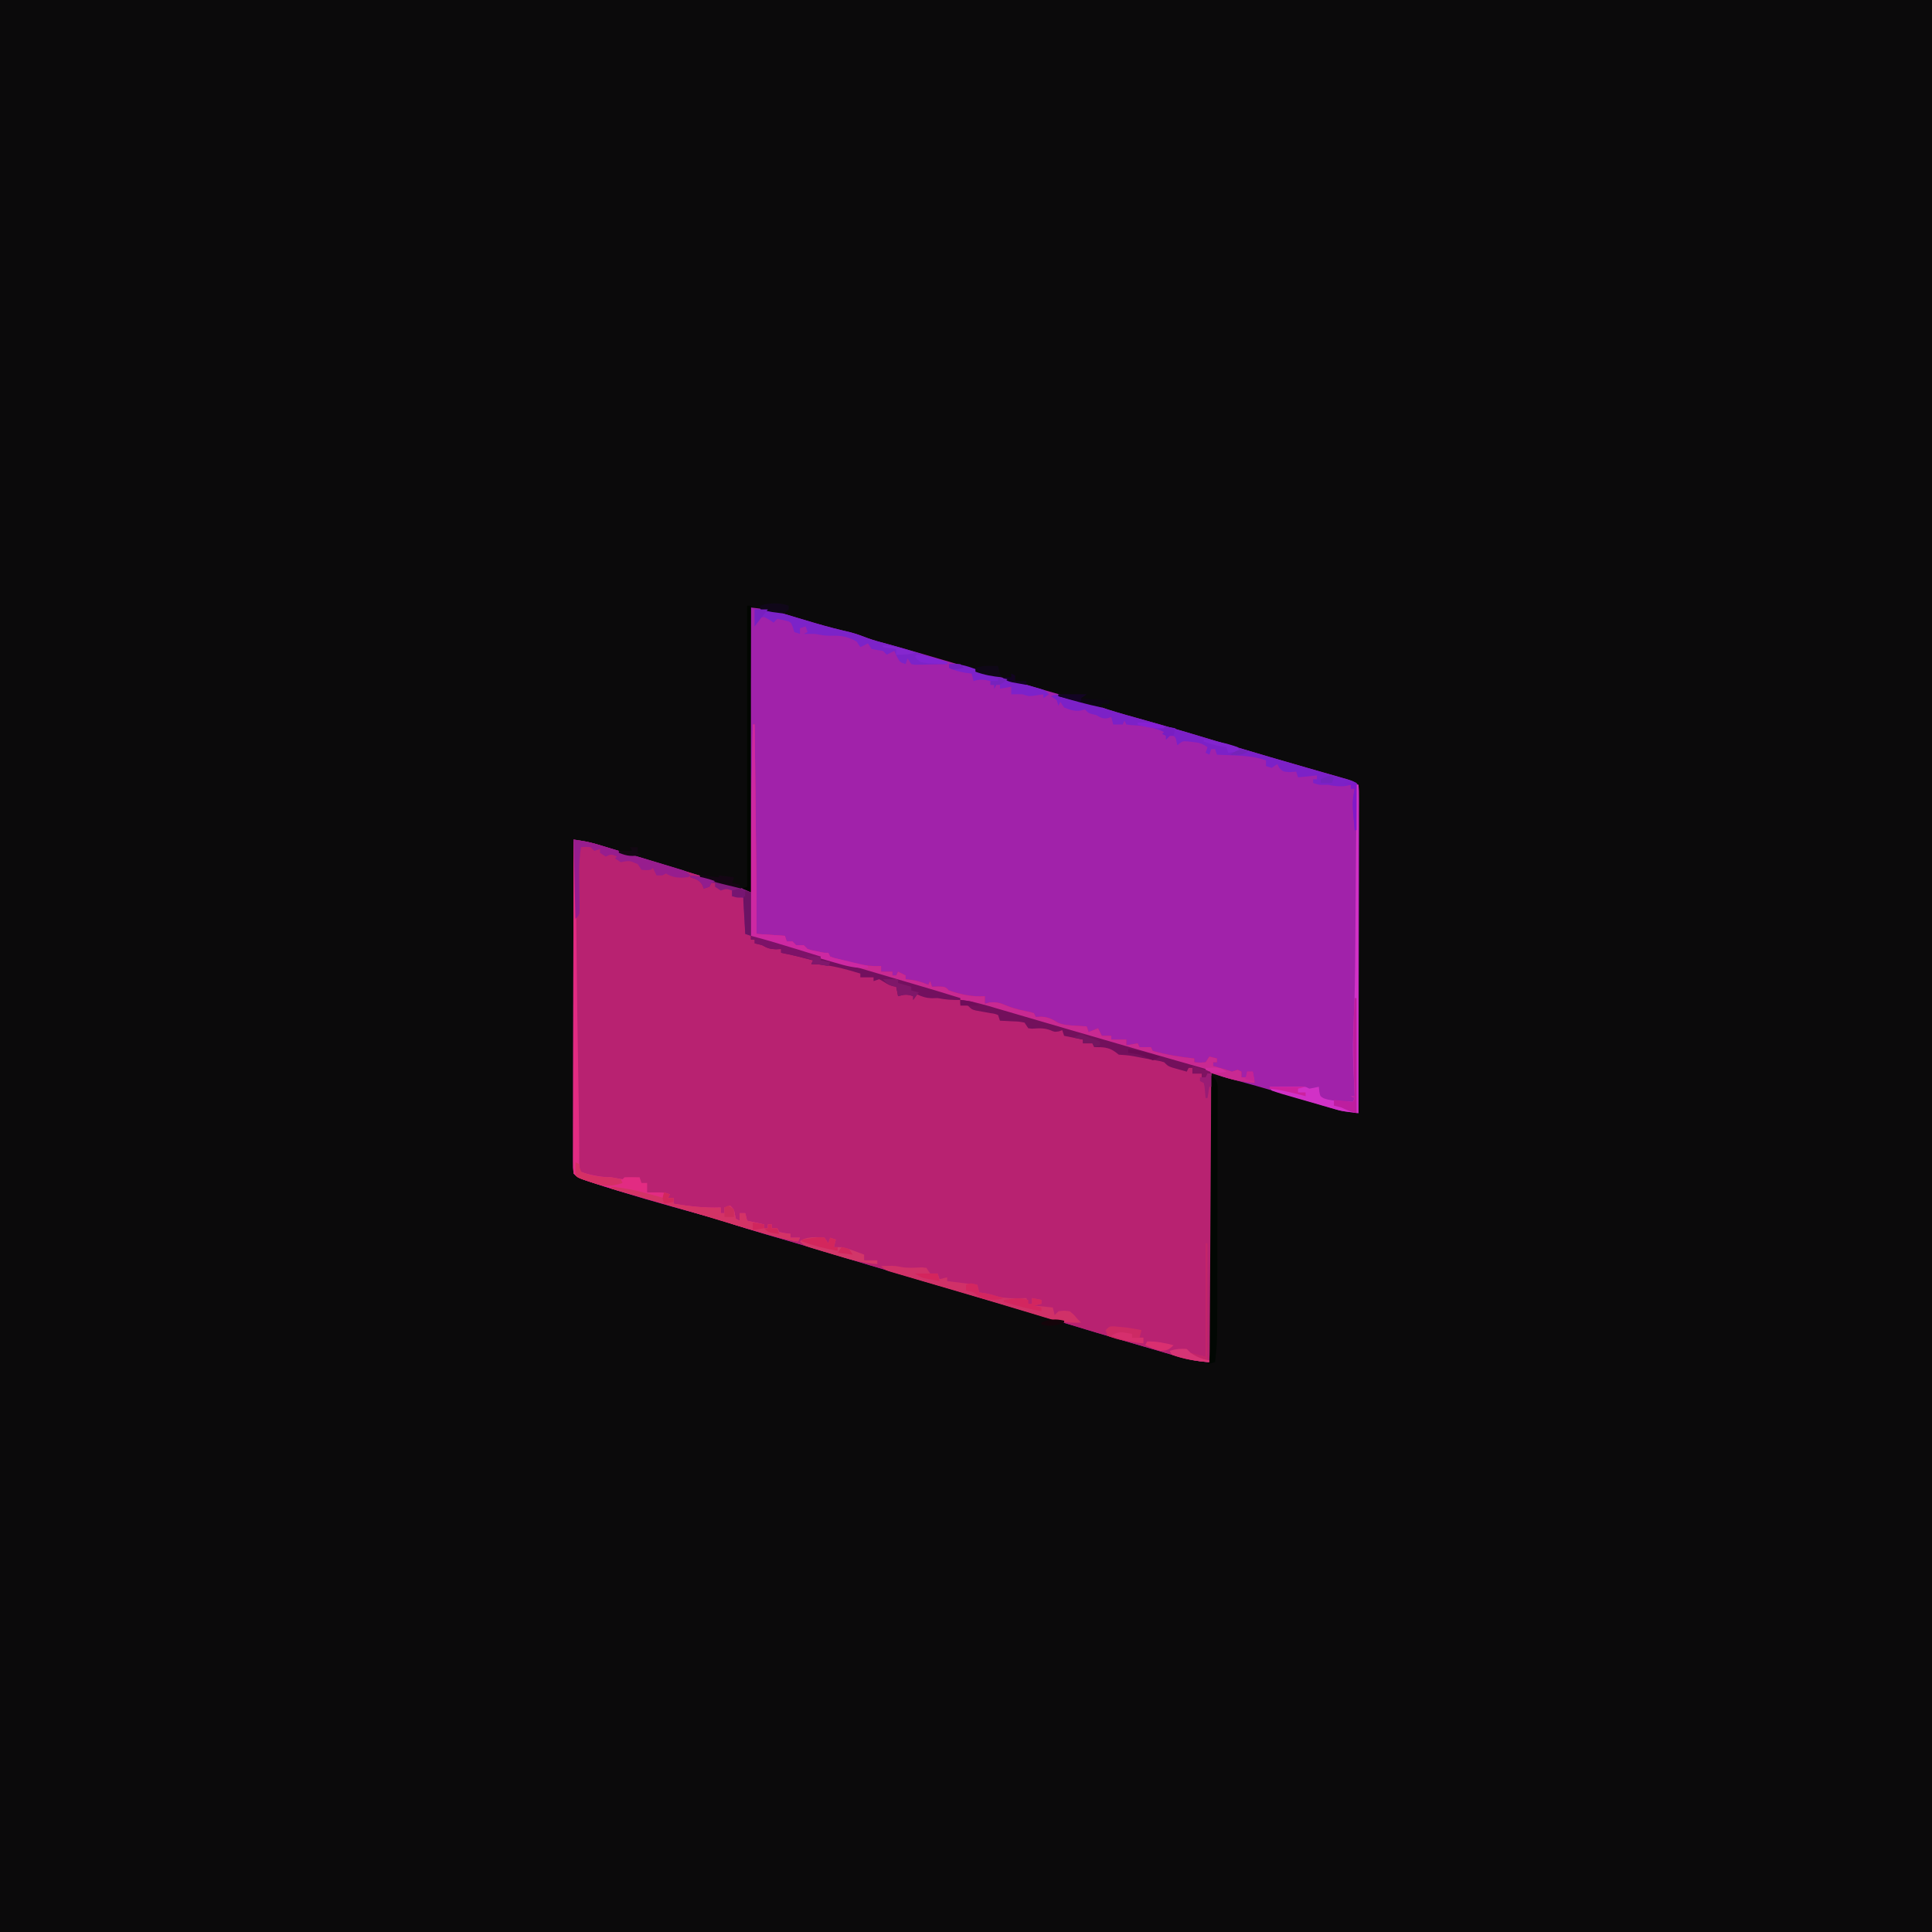 <?xml version="1.0" encoding="UTF-8"?>
<svg version="1.1" xmlns="http://www.w3.org/2000/svg" width="1024" height="1024">
<path d="M0 0 C337.92 0 675.84 0 1024 0 C1024 337.92 1024 675.84 1024 1024 C686.08 1024 348.16 1024 0 1024 C0 686.08 0 348.16 0 0 Z " fill="#0B0A0B" transform="translate(0,0)"/>
<path d="M0 0 C6.009 0.668 10.514 1.244 16.098 2.926 C16.73 3.113 17.363 3.301 18.015 3.495 C19.349 3.891 20.683 4.291 22.016 4.694 C25.467 5.737 28.925 6.757 32.383 7.777 C33.388 8.075 33.388 8.075 34.414 8.378 C40.503 10.17 46.623 11.729 52.809 13.148 C55.966 13.991 58.913 15.077 61.957 16.25 C65.249 17.458 68.614 18.347 72 19.25 C82.45 22.095 92.839 25.137 103.23 28.188 C105.653 28.898 108.076 29.606 110.5 30.312 C119.185 32.848 127.84 35.477 136.49 38.128 C142.26 39.888 148.041 41.602 153.836 43.273 C154.511 43.468 155.187 43.663 155.883 43.864 C159.196 44.82 162.51 45.771 165.827 46.716 C172.168 48.537 178.455 50.45 184.703 52.566 C191.004 54.695 197.333 56.572 203.75 58.312 C221.449 63.193 239.02 68.5 256.6 73.788 C262.829 75.658 269.069 77.492 275.312 79.312 C276.285 79.596 277.257 79.88 278.259 80.173 C283.557 81.716 288.857 83.247 294.163 84.761 C297.012 85.575 299.86 86.392 302.708 87.21 C304.104 87.61 305.5 88.007 306.897 88.403 C308.856 88.958 310.813 89.52 312.77 90.082 C313.9 90.404 315.03 90.726 316.195 91.058 C319 92 319 92 322 94 C322.369 96.964 322.369 96.964 322.361 100.846 C322.363 101.558 322.366 102.271 322.369 103.005 C322.373 105.403 322.357 107.801 322.341 110.2 C322.34 111.914 322.34 113.629 322.342 115.343 C322.343 120.009 322.325 124.673 322.304 129.338 C322.285 134.21 322.284 139.081 322.28 143.953 C322.271 153.182 322.246 162.411 322.216 171.641 C322.183 182.146 322.166 192.651 322.151 203.156 C322.12 224.771 322.067 246.386 322 268 C313.469 267.015 313.469 267.015 309.725 265.896 C308.984 265.678 308.244 265.46 307.481 265.236 C306.705 265.001 305.929 264.766 305.129 264.523 C303.881 264.154 303.881 264.154 302.608 263.777 C299.924 262.982 297.243 262.179 294.562 261.375 C290.873 260.278 287.183 259.186 283.492 258.094 C282.134 257.691 282.134 257.691 280.748 257.28 C272.248 254.763 263.717 252.371 255.16 250.056 C254.255 249.808 253.35 249.56 252.418 249.305 C251.653 249.098 250.887 248.892 250.098 248.679 C247.931 247.978 246.024 247.037 244 246 C244.001 247.181 244.001 247.181 244.003 248.387 C244.025 267.523 244.041 286.658 244.052 305.794 C244.057 315.048 244.064 324.302 244.075 333.556 C244.085 341.619 244.092 349.681 244.094 357.744 C244.095 362.016 244.098 366.287 244.106 370.559 C244.112 374.575 244.115 378.591 244.113 382.607 C244.113 384.086 244.115 385.564 244.119 387.042 C244.124 389.052 244.122 391.062 244.12 393.071 C244.122 394.762 244.122 394.762 244.123 396.487 C244 399 244 399 243 400 C235.868 399.552 229.388 397.886 222.555 395.867 C221.468 395.552 220.381 395.237 219.261 394.913 C215.797 393.907 212.336 392.891 208.875 391.875 C206.606 391.215 204.336 390.557 202.066 389.898 C189.538 386.256 177.043 382.513 164.566 378.697 C155.266 375.856 145.945 373.086 136.625 370.312 C135.619 370.013 134.613 369.713 133.577 369.405 C118.806 365.005 104.02 360.657 89.223 356.344 C72.388 351.435 55.591 346.399 38.802 341.338 C36.814 340.74 34.827 340.141 32.84 339.543 C31.87 339.251 30.9 338.959 29.9 338.658 C22.697 336.495 15.478 334.392 8.254 332.301 C1.288 330.284 -5.627 328.192 -12.487 325.837 C-16.983 324.34 -21.555 323.121 -26.125 321.875 C-45.831 316.422 -65.572 310.886 -85 304.5 C-86.066 304.154 -86.066 304.154 -87.154 303.801 C-90.012 302.836 -91.837 302.163 -94 300 C-94.246 296.99 -94.246 296.99 -94.241 293.04 C-94.242 292.315 -94.244 291.591 -94.246 290.844 C-94.249 288.404 -94.238 285.965 -94.227 283.525 C-94.226 281.781 -94.227 280.037 -94.228 278.293 C-94.229 273.547 -94.217 268.801 -94.203 264.056 C-94.19 259.1 -94.189 254.145 -94.187 249.189 C-94.181 239.801 -94.164 230.412 -94.144 221.023 C-94.122 210.337 -94.111 199.65 -94.101 188.963 C-94.08 166.975 -94.045 144.988 -94 123 C-89.779 123.58 -85.783 124.229 -81.705 125.471 C-80.226 125.918 -80.226 125.918 -78.716 126.373 C-77.665 126.696 -76.614 127.019 -75.531 127.352 C-73.863 127.857 -73.863 127.857 -72.162 128.373 C-68.606 129.452 -65.053 130.539 -61.5 131.625 C-59.173 132.333 -56.846 133.04 -54.52 133.746 C-48.79 135.487 -43.061 137.234 -37.333 138.983 C-32.025 140.603 -26.716 142.22 -21.406 143.836 C-20.499 144.112 -19.592 144.389 -18.658 144.673 C-17.794 144.936 -16.931 145.199 -16.041 145.47 C-15.305 145.694 -14.569 145.919 -13.81 146.15 C-9.542 147.441 -5.271 148.719 -1 150 C-0.67 100.5 -0.34 51 0 0 Z " fill="#A122AA" transform="translate(398,322)"/>
<path d="M0 0 C0.33 0 0.66 0 1 0 C1.131 12.074 1.261 24.148 1.391 36.222 C1.452 41.828 1.512 47.434 1.573 53.04 C1.631 58.447 1.69 63.855 1.748 69.262 C1.77 71.328 1.792 73.394 1.815 75.46 C1.846 78.347 1.877 81.235 1.908 84.122 C1.918 84.981 1.927 85.84 1.937 86.725 C2.023 94.816 2 102.908 2 111 C6.95 111.33 11.9 111.66 17 112 C17.33 112.99 17.66 113.98 18 115 C18.99 115 19.98 115 21 115 C21.66 115.66 22.32 116.32 23 117 C24.32 117 25.64 117 27 117 C27.66 117.66 28.32 118.32 29 119 C31.128 119.678 31.128 119.678 33.5 120.125 C34.294 120.293 35.088 120.46 35.906 120.633 C37.974 121.058 37.974 121.058 40 121 C40.33 121.66 40.66 122.32 41 123 C42.906 123.749 42.906 123.749 45.227 124.289 C46.094 124.508 46.962 124.727 47.855 124.953 C48.769 125.175 49.683 125.397 50.625 125.625 C51.516 125.854 52.406 126.084 53.324 126.32 C58.354 127.565 62.821 128.27 68 128 C68 128.99 68 129.98 68 131 C69.98 131 71.96 131 74 131 C74 131.66 74 132.32 74 133 C74.66 133 75.32 133 76 133 C76.33 132.34 76.66 131.68 77 131 C78.32 131.66 79.64 132.32 81 133 C81 133.66 81 134.32 81 135 C82.578 135.186 82.578 135.186 84.188 135.375 C87.46 135.911 90.005 136.639 93 138 C93.33 137.34 93.66 136.68 94 136 C94.33 136.99 94.66 137.98 95 139 C96.114 138.959 97.228 138.917 98.375 138.875 C102 139 102 139 104 141 C110.257 143.07 116.409 144.449 123 144 C123 145.32 123 146.64 123 148 C123.825 147.773 124.65 147.546 125.5 147.312 C129.427 146.962 131.369 147.681 134.914 149.168 C138.856 150.74 143.015 151.607 147.172 152.43 C147.775 152.618 148.378 152.806 149 153 C149.33 153.66 149.66 154.32 150 155 C150.907 154.959 151.815 154.917 152.75 154.875 C156.586 155.023 158.501 156.088 161.695 158.031 C164.732 159.308 167.469 159.428 170.75 159.625 C171.92 159.7 173.091 159.775 174.297 159.852 C175.635 159.925 175.635 159.925 177 160 C177.33 160.99 177.66 161.98 178 163 C179.65 162.34 181.3 161.68 183 161 C183.66 162.32 184.32 163.64 185 165 C186.65 165 188.3 165 190 165 C190 165.66 190 166.32 190 167 C192.64 167 195.28 167 198 167 C198 167.99 198 168.98 198 170 C199.98 169.67 201.96 169.34 204 169 C204.33 169.66 204.66 170.32 205 171 C206.98 171 208.96 171 211 171 C211.33 171.66 211.66 172.32 212 173 C219.165 175.032 226.593 176.259 234 177 C234 177.66 234 178.32 234 179 C236.916 179.25 236.916 179.25 240 179 C240.66 178.01 241.32 177.02 242 176 C243.32 176.33 244.64 176.66 246 177 C246 177.66 246 178.32 246 179 C245.34 179 244.68 179 244 179 C244 179.66 244 180.32 244 181 C245.093 181.309 246.186 181.619 247.312 181.938 C249.554 182.583 251.787 183.262 254 184 C254.99 183.67 255.98 183.34 257 183 C257.66 183.33 258.32 183.66 259 184 C259 184.99 259 185.98 259 187 C259.99 187 260.98 187 262 187 C262 186.01 262 185.02 262 184 C262.99 184 263.98 184 265 184 C265.33 185.98 265.66 187.96 266 190 C257.97 189.465 250.242 187.621 243 184 C243.001 185.181 243.001 185.181 243.003 186.387 C243.025 205.523 243.041 224.658 243.052 243.794 C243.057 253.048 243.064 262.302 243.075 271.556 C243.085 279.619 243.092 287.681 243.094 295.744 C243.095 300.016 243.098 304.287 243.106 308.559 C243.112 312.575 243.115 316.591 243.113 320.607 C243.113 322.086 243.115 323.564 243.119 325.042 C243.124 327.052 243.122 329.062 243.12 331.071 C243.122 332.762 243.122 332.762 243.123 334.487 C243 337 243 337 242 338 C234.868 337.552 228.388 335.886 221.555 333.867 C220.468 333.552 219.381 333.237 218.261 332.913 C214.797 331.907 211.336 330.891 207.875 329.875 C205.606 329.215 203.336 328.557 201.066 327.898 C188.538 324.256 176.043 320.513 163.566 316.697 C154.266 313.856 144.945 311.086 135.625 308.312 C134.619 308.013 133.613 307.713 132.577 307.405 C117.806 303.005 103.02 298.657 88.223 294.344 C71.388 289.435 54.591 284.399 37.802 279.338 C35.814 278.74 33.827 278.141 31.84 277.543 C30.87 277.251 29.9 276.959 28.9 276.658 C21.697 274.495 14.478 272.392 7.254 270.301 C0.288 268.284 -6.627 266.192 -13.487 263.837 C-17.983 262.34 -22.555 261.121 -27.125 259.875 C-46.831 254.422 -66.572 248.886 -86 242.5 C-86.711 242.269 -87.422 242.038 -88.154 241.801 C-91.012 240.836 -92.837 240.163 -95 238 C-95.246 234.99 -95.246 234.99 -95.241 231.04 C-95.242 230.315 -95.244 229.591 -95.246 228.844 C-95.249 226.404 -95.238 223.965 -95.227 221.525 C-95.226 219.781 -95.227 218.037 -95.228 216.293 C-95.229 211.547 -95.217 206.801 -95.203 202.056 C-95.19 197.1 -95.189 192.145 -95.187 187.189 C-95.181 177.801 -95.164 168.412 -95.144 159.023 C-95.122 148.337 -95.111 137.65 -95.101 126.963 C-95.08 104.975 -95.045 82.988 -95 61 C-90.779 61.58 -86.783 62.229 -82.705 63.471 C-81.226 63.918 -81.226 63.918 -79.716 64.373 C-78.665 64.696 -77.614 65.019 -76.531 65.352 C-74.863 65.857 -74.863 65.857 -73.162 66.373 C-69.606 67.452 -66.053 68.539 -62.5 69.625 C-60.173 70.333 -57.846 71.04 -55.52 71.746 C-49.79 73.487 -44.061 75.234 -38.333 76.983 C-33.025 78.603 -27.716 80.22 -22.406 81.836 C-21.046 82.251 -21.046 82.251 -19.658 82.673 C-13.776 84.464 -7.89 86.238 -2 88 C-0.925 58.675 -0.48 29.339 0 0 Z " fill="#B82271" transform="translate(399,384)"/>
<path d="M0 0 C0.33 0 0.66 0 1 0 C1.131 12.074 1.261 24.148 1.391 36.222 C1.452 41.828 1.512 47.434 1.573 53.04 C1.631 58.447 1.69 63.855 1.748 69.262 C1.77 71.328 1.792 73.394 1.815 75.46 C1.846 78.347 1.877 81.235 1.908 84.122 C1.918 84.981 1.927 85.84 1.937 86.725 C2.023 94.816 2 102.908 2 111 C6.95 111.33 11.9 111.66 17 112 C17.33 112.99 17.66 113.98 18 115 C18.99 115 19.98 115 21 115 C21.66 115.66 22.32 116.32 23 117 C24.32 117 25.64 117 27 117 C27.66 117.66 28.32 118.32 29 119 C31.128 119.678 31.128 119.678 33.5 120.125 C34.294 120.293 35.088 120.46 35.906 120.633 C37.974 121.058 37.974 121.058 40 121 C40.33 121.66 40.66 122.32 41 123 C42.906 123.749 42.906 123.749 45.227 124.289 C46.094 124.508 46.962 124.727 47.855 124.953 C48.769 125.175 49.683 125.397 50.625 125.625 C51.516 125.854 52.406 126.084 53.324 126.32 C58.354 127.565 62.821 128.27 68 128 C68 128.99 68 129.98 68 131 C69.98 131 71.96 131 74 131 C74 131.66 74 132.32 74 133 C74.66 133 75.32 133 76 133 C76.33 132.34 76.66 131.68 77 131 C78.98 131.99 78.98 131.99 81 133 C81 133.66 81 134.32 81 135 C82.052 135.124 83.104 135.248 84.188 135.375 C87.46 135.911 90.005 136.639 93 138 C93.33 137.34 93.66 136.68 94 136 C94.33 136.99 94.66 137.98 95 139 C96.114 138.959 97.228 138.917 98.375 138.875 C102 139 102 139 104 141 C110.257 143.07 116.409 144.449 123 144 C123 145.32 123 146.64 123 148 C123.825 147.773 124.65 147.546 125.5 147.312 C129.427 146.962 131.369 147.681 134.914 149.168 C138.856 150.74 143.015 151.607 147.172 152.43 C147.775 152.618 148.378 152.806 149 153 C149.33 153.66 149.66 154.32 150 155 C150.907 154.959 151.815 154.917 152.75 154.875 C156.586 155.023 158.501 156.088 161.695 158.031 C164.732 159.308 167.469 159.428 170.75 159.625 C171.92 159.7 173.091 159.775 174.297 159.852 C175.635 159.925 175.635 159.925 177 160 C177.33 160.99 177.66 161.98 178 163 C180.475 162.01 180.475 162.01 183 161 C183.66 162.32 184.32 163.64 185 165 C186.65 165 188.3 165 190 165 C190 165.66 190 166.32 190 167 C192.64 167 195.28 167 198 167 C198 167.99 198 168.98 198 170 C199.98 169.67 201.96 169.34 204 169 C204.33 169.66 204.66 170.32 205 171 C206.98 171 208.96 171 211 171 C211.33 171.66 211.66 172.32 212 173 C219.165 175.032 226.593 176.259 234 177 C234 177.66 234 178.32 234 179 C236.916 179.25 236.916 179.25 240 179 C240.66 178.01 241.32 177.02 242 176 C243.32 176.33 244.64 176.66 246 177 C246 177.66 246 178.32 246 179 C245.34 179 244.68 179 244 179 C244 179.66 244 180.32 244 181 C245.093 181.309 246.186 181.619 247.312 181.938 C249.554 182.583 251.787 183.262 254 184 C254.99 183.67 255.98 183.34 257 183 C257.66 183.33 258.32 183.66 259 184 C259 184.99 259 185.98 259 187 C259.99 187 260.98 187 262 187 C262 186.01 262 185.02 262 184 C262.99 184 263.98 184 265 184 C265.33 185.98 265.66 187.96 266 190 C259.243 189.454 253.316 188.053 246.875 186 C238.054 183.218 229.2 180.577 220.312 178.016 C217.566 177.222 214.82 176.426 212.074 175.631 C211.351 175.422 210.628 175.212 209.883 174.997 C200.795 172.364 191.714 169.705 182.633 167.047 C181.758 166.791 180.883 166.535 179.982 166.271 C174.604 164.697 169.227 163.123 163.85 161.548 C160.188 160.476 156.526 159.404 152.864 158.332 C148.412 157.029 143.96 155.725 139.508 154.422 C138.692 154.183 137.876 153.944 137.036 153.698 C127.898 151.023 118.762 148.345 109.629 145.654 C105.757 144.514 101.882 143.383 98.004 142.262 C87.659 139.271 77.346 136.197 67.062 133 C58.596 130.371 50.107 127.865 41.562 125.5 C32.397 122.961 23.251 120.363 14.125 117.688 C12.959 117.35 11.793 117.012 10.592 116.664 C9.512 116.346 8.433 116.027 7.32 115.699 C6.364 115.419 5.408 115.139 4.422 114.85 C2 114 2 114 -1 112 C-1.367 110.01 -1.367 110.01 -1.356 107.521 C-1.359 106.579 -1.362 105.637 -1.365 104.666 C-1.353 103.629 -1.341 102.592 -1.328 101.523 C-1.327 100.434 -1.325 99.344 -1.324 98.222 C-1.314 94.606 -1.282 90.991 -1.25 87.375 C-1.238 84.873 -1.227 82.371 -1.217 79.869 C-1.08 53.243 -0.578 26.62 0 0 Z " fill="#C92992" transform="translate(399,384)"/>
<path d="M0 0 C0.33 0 0.66 0 1 0 C1.01 1.04 1.021 2.08 1.031 3.151 C1.164 16.476 1.3 29.8 1.438 43.125 C1.449 44.191 1.46 45.257 1.471 46.356 C1.784 76.589 2.148 106.82 2.695 137.049 C2.921 149.701 3.06 162.346 3 175 C8.683 176.651 14.042 178 20 178 C21.011 178.186 22.021 178.371 23.062 178.562 C24.032 178.707 25.001 178.851 26 179 C26.33 178.67 26.66 178.34 27 178 C29.671 177.859 32.324 177.958 35 178 C35.33 178.99 35.66 179.98 36 181 C36.99 181 37.98 181 39 181 C39 182.65 39 184.3 39 186 C40.114 186 41.227 186 42.375 186 C48 186 48 186 51 187 C50.67 187.66 50.34 188.32 50 189 C50.99 189 51.98 189 53 189 C53 189.99 53 190.98 53 192 C61.397 193.373 69.486 194.313 78 194 C78 194.99 78 195.98 78 197 C78.66 197 79.32 197 80 197 C80 196.01 80 195.02 80 194 C80.99 193.67 81.98 193.34 83 193 C85 195 85 195 85.5 197.562 C85.665 198.367 85.83 199.171 86 200 C86.66 200.33 87.32 200.66 88 201 C88 199.68 88 198.36 88 197 C88.99 197 89.98 197 91 197 C91.33 198.32 91.66 199.64 92 201 C94.97 201.66 97.94 202.32 101 203 C101 203.66 101 204.32 101 205 C101.66 205 102.32 205 103 205 C103 204.34 103 203.68 103 203 C103.66 203 104.32 203 105 203 C105 203.66 105 204.32 105 205 C105.99 205 106.98 205 108 205 C108.33 205.66 108.66 206.32 109 207 C112.029 207.658 112.029 207.658 115 208 C115 208.66 115 209.32 115 210 C116.65 210 118.3 210 120 210 C119.67 210.66 119.34 211.32 119 212 C113.033 211.204 107.34 209.512 101.562 207.875 C100.442 207.559 99.321 207.244 98.167 206.918 C90.441 204.728 82.757 202.424 75.085 200.051 C68.139 197.918 61.168 195.884 54.184 193.879 C52.718 193.458 52.718 193.458 51.223 193.028 C46.288 191.611 41.353 190.2 36.415 188.794 C27.478 186.241 18.571 183.619 9.738 180.723 C8.982 180.478 8.226 180.234 7.446 179.982 C2.241 178.241 2.241 178.241 0 176 C-0.246 173.005 -0.246 173.005 -0.241 169.078 C-0.242 168.357 -0.244 167.637 -0.246 166.895 C-0.249 164.469 -0.238 162.043 -0.227 159.617 C-0.226 157.882 -0.227 156.148 -0.228 154.414 C-0.229 149.695 -0.217 144.976 -0.203 140.258 C-0.19 135.33 -0.189 130.403 -0.187 125.475 C-0.181 116.14 -0.164 106.804 -0.144 97.469 C-0.122 86.842 -0.111 76.216 -0.101 65.59 C-0.08 43.727 -0.045 21.863 0 0 Z " fill="#E22B82" transform="translate(304,446)"/>
<path d="M0 0 C0.722 0.185 1.444 0.369 2.188 0.559 C6.775 1.761 11.263 3.146 15.75 4.688 C22.293 6.935 28.894 8.846 35.562 10.688 C53.259 15.576 70.832 20.875 88.412 26.163 C100.916 29.916 113.458 33.542 126.002 37.162 C128.86 37.987 131.718 38.814 134.576 39.64 C136.661 40.242 138.747 40.843 140.833 41.443 C142.115 41.813 143.398 42.184 144.68 42.555 C145.815 42.882 146.951 43.209 148.121 43.546 C150.812 44.375 150.812 44.375 152.812 45.375 C152.812 53.625 152.812 61.875 152.812 70.375 C152.482 70.375 152.153 70.375 151.812 70.375 C150.48 55.778 150.48 55.778 151.812 48.375 C151.153 48.375 150.493 48.375 149.812 48.375 C149.812 47.715 149.812 47.055 149.812 46.375 C148.513 46.653 148.513 46.653 147.188 46.938 C143.723 47.387 141.219 47.027 137.812 46.375 C136.926 46.375 136.039 46.375 135.125 46.375 C132.812 46.375 132.812 46.375 129.812 45.375 C129.812 44.715 129.812 44.055 129.812 43.375 C130.472 43.375 131.132 43.375 131.812 43.375 C131.812 42.715 131.812 42.055 131.812 41.375 C126.862 41.87 126.862 41.87 121.812 42.375 C121.483 41.385 121.153 40.395 120.812 39.375 C119.719 39.458 118.626 39.54 117.5 39.625 C113.812 39.375 113.812 39.375 111.875 37.375 C111.524 36.715 111.174 36.055 110.812 35.375 C109.823 36.035 108.832 36.695 107.812 37.375 C106.328 36.88 106.328 36.88 104.812 36.375 C104.812 35.385 104.812 34.395 104.812 33.375 C99.123 31.476 93.851 30.968 87.875 30.75 C86.563 30.692 86.563 30.692 85.225 30.633 C83.088 30.539 80.95 30.456 78.812 30.375 C78.317 28.89 78.317 28.89 77.812 27.375 C77.153 27.375 76.493 27.375 75.812 27.375 C75.317 28.86 75.317 28.86 74.812 30.375 C74.153 30.045 73.493 29.715 72.812 29.375 C73.308 27.89 73.308 27.89 73.812 26.375 C70.733 24.322 69.387 23.987 65.812 23.625 C64.946 23.527 64.08 23.429 63.188 23.328 C60.541 23.167 60.541 23.167 57.812 25.375 C57.668 24.736 57.524 24.096 57.375 23.438 C57.002 21.4 57.002 21.4 55.812 20.375 C55.153 20.375 54.492 20.375 53.812 20.375 C53.153 21.035 52.492 21.695 51.812 22.375 C51.812 21.715 51.812 21.055 51.812 20.375 C51.153 20.045 50.492 19.715 49.812 19.375 C50.307 18.88 50.307 18.88 50.812 18.375 C44.862 15.743 39.753 14.952 33.254 14.684 C32.448 14.582 31.643 14.48 30.812 14.375 C30.317 13.385 30.317 13.385 29.812 12.375 C29.483 13.035 29.152 13.695 28.812 14.375 C27.163 14.375 25.512 14.375 23.812 14.375 C23.317 12.395 23.317 12.395 22.812 10.375 C22.235 10.581 21.657 10.787 21.062 11 C18.237 11.471 17.267 10.756 14.812 9.375 C14.111 9.21 13.41 9.045 12.688 8.875 C10.812 8.375 10.812 8.375 8.812 6.375 C8.256 6.54 7.699 6.705 7.125 6.875 C3.622 7.632 1.119 6.599 -2.188 5.375 C-2.848 4.385 -3.507 3.395 -4.188 2.375 C-4.518 3.035 -4.848 3.695 -5.188 4.375 C-5.518 3.385 -5.848 2.395 -6.188 1.375 C-7.178 0.715 -8.168 0.055 -9.188 -0.625 C-6.066 -2.186 -3.231 -0.844 0 0 Z M0.812 2.375 C1.812 4.375 1.812 4.375 1.812 4.375 Z " fill="#7C21C7" transform="translate(566.188,369.625)"/>
<path d="M0 0 C0.33 0 0.66 0 1 0 C1 57.42 1 114.84 1 174 C-8.003 172.875 -8.003 172.875 -11.381 171.908 C-12.138 171.695 -12.895 171.481 -13.674 171.261 C-14.461 171.032 -15.248 170.803 -16.059 170.566 C-16.888 170.328 -17.718 170.09 -18.573 169.845 C-20.311 169.345 -22.048 168.841 -23.784 168.335 C-26.451 167.558 -29.123 166.797 -31.795 166.037 C-33.487 165.548 -35.179 165.058 -36.871 164.566 C-37.672 164.339 -38.473 164.112 -39.298 163.878 C-41.217 163.312 -43.112 162.663 -45 162 C-45.33 161.34 -45.66 160.68 -46 160 C-42.875 159.971 -39.75 159.953 -36.625 159.938 C-35.736 159.929 -34.846 159.921 -33.93 159.912 C-33.079 159.909 -32.228 159.906 -31.352 159.902 C-30.566 159.897 -29.781 159.892 -28.971 159.886 C-27 160 -27 160 -25 161 C-23.323 160.721 -21.654 160.392 -20 160 C-19.876 161.176 -19.876 161.176 -19.75 162.375 C-19.284 165.058 -19.284 165.058 -17.375 166.125 C-14.309 167.255 -11.507 167.43 -8.25 167.625 C-7.08 167.7 -5.909 167.775 -4.703 167.852 C-3.365 167.925 -3.365 167.925 -2 168 C-1.67 167.34 -1.34 166.68 -1 166 C-1.66 165.67 -2.32 165.34 -3 165 C-2.34 165 -1.68 165 -1 165 C-1.036 164.242 -1.071 163.484 -1.108 162.703 C-1.27 159.115 -1.416 155.526 -1.562 151.938 C-1.647 150.152 -1.647 150.152 -1.732 148.33 C-2.03 140.724 -1.918 133.246 -1.527 125.648 C-0.905 112.445 -0.777 99.251 -0.684 86.035 C-0.663 83.535 -0.642 81.034 -0.621 78.533 C-0.566 72.035 -0.516 65.537 -0.468 59.038 C-0.417 52.374 -0.362 45.709 -0.307 39.045 C-0.2 26.03 -0.098 13.015 0 0 Z " fill="#D131C6" transform="translate(719,416)"/>
<path d="M0 0 C1.217 -0.021 2.434 -0.041 3.688 -0.062 C4.714 -0.08 4.714 -0.08 5.762 -0.098 C8 0 8 0 10.414 0.512 C14.158 1.219 17.783 0.917 21.574 0.742 C22.375 0.827 23.175 0.912 24 1 C24.66 1.99 25.32 2.98 26 4 C27.32 4 28.64 4 30 4 C30.33 4.99 30.66 5.98 31 7 C32.32 6.67 33.64 6.34 35 6 C35 6.66 35 7.32 35 8 C36.155 8.144 37.31 8.289 38.5 8.438 C42.667 8.958 46.833 9.479 51 10 C51.495 11.98 51.495 11.98 52 14 C53.268 14.186 53.268 14.186 54.562 14.375 C58 15 58 15 61.125 16.062 C66.441 17.349 71.558 17.161 77 17 C77.495 18.485 77.495 18.485 78 20 C78.66 20 79.32 20 80 20 C80 19.01 80 18.02 80 17 C81.65 17.33 83.3 17.66 85 18 C85 18.66 85 19.32 85 20 C83.68 20.33 82.36 20.66 81 21 C84.3 21.33 87.6 21.66 91 22 C91.495 23.98 91.495 23.98 92 26 C92.66 25.34 93.32 24.68 94 24 C96.875 23.625 96.875 23.625 100 24 C102.25 25.875 102.25 25.875 104 28 C104.99 28.99 104.99 28.99 106 30 C99.941 30.26 94.83 29.739 89.051 27.938 C87.924 27.603 87.924 27.603 86.774 27.262 C84.283 26.519 81.798 25.76 79.312 25 C77.548 24.47 75.783 23.941 74.017 23.413 C71.164 22.558 68.311 21.702 65.459 20.842 C57.439 18.421 49.401 16.06 41.359 13.711 C37.65 12.624 33.94 11.537 30.231 10.449 C27.785 9.733 25.339 9.018 22.892 8.306 C19.448 7.301 16.007 6.288 12.566 5.273 C11.005 4.821 11.005 4.821 9.412 4.359 C7.987 3.937 7.987 3.937 6.533 3.505 C5.702 3.262 4.871 3.018 4.015 2.767 C2 2 2 2 0 0 Z " fill="#D03168" transform="translate(467,671)"/>
<path d="M0 0 C6.87 0.694 13.304 2.701 19.91 4.648 C21.846 5.213 23.783 5.777 25.719 6.342 C28.464 7.144 31.209 7.95 33.953 8.756 C37.483 9.792 41.015 10.822 44.547 11.853 C49.463 13.288 54.379 14.724 59.293 16.162 C68.885 18.969 78.482 21.753 88.083 24.525 C90.345 25.179 92.606 25.834 94.866 26.49 C101.425 28.391 107.986 30.283 114.555 32.148 C115.699 32.476 116.843 32.803 118.022 33.14 C120.09 33.731 122.16 34.317 124.232 34.897 C125.109 35.149 125.987 35.401 126.891 35.66 C127.644 35.873 128.397 36.086 129.173 36.305 C131 37 131 37 133 39 C132.34 39 131.68 39 131 39 C130.67 39.99 130.34 40.98 130 42 C129.34 41.67 128.68 41.34 128 41 C128 40.34 128 39.68 128 39 C126.35 39 124.7 39 123 39 C123 38.01 123 37.02 123 36 C122.34 36 121.68 36 121 36 C120.505 36.99 120.505 36.99 120 38 C118.373 37.55 116.748 37.089 115.125 36.625 C113.768 36.242 113.768 36.242 112.383 35.852 C110 35 110 35 108 33 C105.946 32.386 105.946 32.386 103.562 32 C102.676 31.838 101.789 31.675 100.875 31.508 C99.926 31.34 98.978 31.173 98 31 C97.01 30.812 96.02 30.624 95 30.43 C89.536 29.364 89.536 29.364 84 29 C83.381 28.526 82.763 28.051 82.125 27.562 C78.559 24.94 75.351 25 71 25 C70.505 24.01 70.505 24.01 70 23 C68.35 23 66.7 23 65 23 C65 22.34 65 21.68 65 21 C60.05 20.01 60.05 20.01 55 19 C54.505 17.515 54.505 17.515 54 16 C53.443 16.206 52.886 16.413 52.312 16.625 C50 17 50 17 47.812 16.062 C44.363 14.759 41.628 14.972 37.988 15.223 C37.332 15.149 36.676 15.076 36 15 C35.34 14.01 34.68 13.02 34 12 C30.884 11.414 30.884 11.414 27.375 11.312 C26.186 11.247 24.998 11.181 23.773 11.113 C22.858 11.076 21.943 11.039 21 11 C20.67 10.01 20.34 9.02 20 8 C18.204 7.292 18.204 7.292 16 7 C15.172 6.847 14.345 6.693 13.492 6.535 C11.743 6.219 9.993 5.907 8.242 5.598 C6 5 6 5 4 3 C1.931 2.357 1.931 2.357 0 2 C0 1.34 0 0.68 0 0 Z " fill="#73105C" transform="translate(509,530)"/>
<path d="M0 0 C5.034 -0.187 9.089 0.369 13.902 1.828 C14.538 2.017 15.173 2.206 15.828 2.401 C17.867 3.009 19.902 3.63 21.938 4.25 C24.728 5.086 27.52 5.914 30.312 6.742 C30.989 6.944 31.665 7.145 32.362 7.352 C38.468 9.161 44.604 10.725 50.809 12.148 C53.964 12.99 56.907 14.077 59.948 15.25 C63.282 16.468 66.696 17.346 70.125 18.25 C80.86 21.149 91.426 24.565 102 28 C102 28.33 102 28.66 102 29 C98.875 29.087 95.751 29.14 92.625 29.188 C91.736 29.213 90.846 29.238 89.93 29.264 C89.079 29.273 88.228 29.283 87.352 29.293 C86.173 29.317 86.173 29.317 84.971 29.341 C84.321 29.228 83.67 29.116 83 29 C82.01 27.515 82.01 27.515 81 26 C80.505 27.485 80.505 27.485 80 29 C77 28 77 28 75.312 24.938 C74.879 23.968 74.446 22.999 74 22 C72.68 22.66 71.36 23.32 70 24 C69.01 23.01 69.01 23.01 68 22 C67.01 21.856 66.02 21.711 65 21.562 C64.01 21.377 63.02 21.191 62 21 C61.34 20.01 60.68 19.02 60 18 C58.02 18.99 58.02 18.99 56 20 C55.34 19.01 54.68 18.02 54 17 C49.154 14.33 45.619 13.756 40.133 13.961 C37.345 14.012 34.739 13.487 32 13 C30 12.963 27.999 12.952 26 13 C26.66 12.67 27.32 12.34 28 12 C27.67 11.01 27.34 10.02 27 9 C26.01 9.33 25.02 9.66 24 10 C24 10.99 24 11.98 24 13 C23.01 12.67 22.02 12.34 21 12 C20.753 11.196 20.505 10.391 20.25 9.562 C19.165 6.584 19.165 6.584 15.375 5.688 C14.261 5.461 13.148 5.234 12 5 C11.34 5.66 10.68 6.32 10 7 C9.237 6.484 8.474 5.969 7.688 5.438 C6.801 4.963 5.914 4.489 5 4 C1.529 4.764 1.529 4.764 0 9 C0 6.03 0 3.06 0 0 Z " fill="#7C23C8" transform="translate(400,323)"/>
<path d="M0 0 C7.726 2.05 15.369 4.308 23 6.688 C38.8 11.58 54.661 16.258 70.531 20.918 C72.05 21.364 73.568 21.81 75.086 22.256 C78.771 23.339 82.455 24.42 86.141 25.5 C94.447 27.936 102.734 30.43 111 33 C111 33.33 111 33.66 111 34 C106.808 34.082 103.092 33.839 99 33 C98.01 33.021 97.02 33.041 96 33.062 C92.854 32.997 90.824 32.329 88 31 C87.34 31.99 86.68 32.98 86 34 C86 33.34 86 32.68 86 32 C82.496 30.832 81.496 31.098 78 32 C77.67 30.35 77.34 28.7 77 27 C76.443 26.897 75.886 26.794 75.312 26.688 C73 26 73 26 70.438 24.375 C69.633 23.921 68.829 23.468 68 23 C66.515 23.495 66.515 23.495 65 24 C65 23.34 65 22.68 65 22 C62.69 22 60.38 22 58 22 C58 21.34 58 20.68 58 20 C49.74 17.486 40.663 15 32 15 C32.33 14.34 32.66 13.68 33 13 C31.105 12.519 29.209 12.041 27.312 11.562 C26.257 11.296 25.201 11.029 24.113 10.754 C21.417 10.101 18.724 9.521 16 9 C16 8.34 16 7.68 16 7 C15.092 7.041 14.185 7.082 13.25 7.125 C10.029 7.001 8.723 6.543 6 5 C4.676 4.632 3.344 4.288 2 4 C2 3.34 2 2.68 2 2 C1.34 2 0.68 2 0 2 C0 1.34 0 0.68 0 0 Z " fill="#73105F" transform="translate(398,496)"/>
<path d="M0 0 C0.33 0 0.66 0 1 0 C1.131 12.074 1.261 24.148 1.391 36.222 C1.452 41.828 1.512 47.434 1.573 53.04 C1.631 58.447 1.69 63.855 1.748 69.262 C1.77 71.328 1.792 73.394 1.815 75.46 C1.846 78.347 1.877 81.235 1.908 84.122 C1.918 84.981 1.927 85.84 1.937 86.725 C2.023 94.816 2 102.908 2 111 C6.95 111.33 11.9 111.66 17 112 C17.33 112.99 17.66 113.98 18 115 C18.99 115 19.98 115 21 115 C21.66 115.66 22.32 116.32 23 117 C24.32 117 25.64 117 27 117 C27.66 117.66 28.32 118.32 29 119 C31.128 119.678 31.128 119.678 33.5 120.125 C34.294 120.293 35.088 120.46 35.906 120.633 C37.974 121.058 37.974 121.058 40 121 C40.33 121.66 40.66 122.32 41 123 C43.022 123.749 43.022 123.749 45.473 124.289 C46.372 124.508 47.271 124.727 48.197 124.953 C49.143 125.175 50.088 125.397 51.062 125.625 C52.012 125.854 52.961 126.084 53.939 126.32 C56.291 126.888 58.645 127.447 61 128 C61 128.33 61 128.66 61 129 C54.488 129.437 48.968 127.831 42.75 126 C41.137 125.536 41.137 125.536 39.492 125.062 C37.195 124.398 34.9 123.73 32.606 123.057 C28.894 121.969 25.178 120.896 21.461 119.824 C19.015 119.113 16.57 118.401 14.125 117.688 C12.961 117.35 11.796 117.013 10.597 116.666 C9.515 116.347 8.434 116.028 7.32 115.699 C6.364 115.419 5.408 115.139 4.422 114.85 C2 114 2 114 -1 112 C-1.367 110.01 -1.367 110.01 -1.356 107.521 C-1.359 106.579 -1.362 105.637 -1.365 104.666 C-1.353 103.629 -1.341 102.592 -1.328 101.523 C-1.327 100.434 -1.325 99.344 -1.324 98.222 C-1.314 94.606 -1.282 90.991 -1.25 87.375 C-1.238 84.873 -1.227 82.371 -1.217 79.869 C-1.08 53.243 -0.578 26.62 0 0 Z " fill="#CD28A2" transform="translate(399,384)"/>
<path d="M0 0 C2.266 1.763 2.948 2.644 3.372 5.53 C3.37 6.548 3.369 7.566 3.367 8.615 C3.373 9.784 3.379 10.953 3.384 12.158 C3.371 14.084 3.371 14.084 3.356 16.049 C3.357 17.414 3.359 18.78 3.363 20.145 C3.368 23.856 3.354 27.567 3.337 31.278 C3.322 35.165 3.323 39.053 3.322 42.941 C3.319 49.476 3.304 56.011 3.281 62.546 C3.252 70.916 3.242 79.285 3.238 87.655 C3.234 94.865 3.221 102.076 3.207 109.286 C3.203 111.595 3.2 113.904 3.197 116.213 C3.192 119.855 3.182 123.498 3.168 127.141 C3.161 129.103 3.159 131.066 3.158 133.029 C3.127 139.436 2.856 145.649 2 152 C0.68 152.33 -0.64 152.66 -2 153 C-1.505 152.01 -1.505 152.01 -1 151 C-0.894 149.011 -0.853 147.019 -0.842 145.027 C-0.832 143.754 -0.822 142.48 -0.812 141.169 C-0.806 139.75 -0.8 138.331 -0.795 136.912 C-0.785 135.424 -0.775 133.936 -0.765 132.448 C-0.738 128.4 -0.717 124.353 -0.697 120.306 C-0.675 116.079 -0.647 111.852 -0.621 107.626 C-0.571 99.618 -0.526 91.611 -0.483 83.603 C-0.433 74.488 -0.378 65.374 -0.323 56.259 C-0.209 37.506 -0.102 18.753 0 0 Z " fill="#020703" transform="translate(642,570)"/>
<path d="M0 0 C6.595 0.579 12.689 1.797 19.062 3.562 C19.928 3.796 20.794 4.03 21.686 4.271 C23.792 4.842 25.896 5.42 28 6 C28 5.01 28 4.02 28 3 C28.99 3.33 29.98 3.66 31 4 C30.67 4.66 30.34 5.32 30 6 C30.99 6 31.98 6 33 6 C33 6.99 33 7.98 33 9 C41.397 10.373 49.486 11.313 58 11 C58 11.99 58 12.98 58 14 C58.66 14 59.32 14 60 14 C60 13.01 60 12.02 60 11 C60.99 10.67 61.98 10.34 63 10 C65 12 65 12 65.5 14.562 C65.665 15.367 65.83 16.171 66 17 C66.66 17.33 67.32 17.66 68 18 C68 16.68 68 15.36 68 14 C68.99 14 69.98 14 71 14 C71.495 15.98 71.495 15.98 72 18 C76.455 18.99 76.455 18.99 81 20 C81 20.66 81 21.32 81 22 C81.66 22 82.32 22 83 22 C83 21.34 83 20.68 83 20 C83.66 20 84.32 20 85 20 C85 20.66 85 21.32 85 22 C85.99 22 86.98 22 88 22 C88.495 22.99 88.495 22.99 89 24 C92.029 24.658 92.029 24.658 95 25 C95 25.66 95 26.32 95 27 C96.65 27 98.3 27 100 27 C99.67 27.66 99.34 28.32 99 29 C93.033 28.204 87.34 26.512 81.562 24.875 C80.442 24.559 79.321 24.244 78.167 23.918 C70.455 21.732 62.784 19.431 55.125 17.064 C36.828 11.451 18.393 6.286 0 1 C0 0.67 0 0.34 0 0 Z " fill="#D33366" transform="translate(324,629)"/>
<path d="M0 0 C0.66 0 1.32 0 2 0 C2 50.16 2 100.32 2 152 C0.35 151.34 -1.3 150.68 -3 150 C-2.01 149.67 -1.02 149.34 0 149 C0 99.83 0 50.66 0 0 Z " fill="#020601" transform="translate(396,321)"/>
<path d="M0 0 C4.575 0.654 8.313 1.256 12.628 2.551 C13.682 2.864 14.736 3.178 15.822 3.501 C17.498 4.009 17.498 4.009 19.207 4.527 C20.369 4.876 21.531 5.225 22.727 5.585 C25.173 6.321 27.618 7.06 30.062 7.802 C33.814 8.938 37.57 10.062 41.326 11.186 C43.703 11.903 46.08 12.621 48.457 13.34 C49.584 13.676 50.711 14.013 51.872 14.36 C52.911 14.677 53.949 14.994 55.019 15.32 C55.935 15.597 56.851 15.874 57.795 16.159 C60 17 60 17 62 19 C61 20 61 20 57.188 20.188 C53.9 20.164 51.875 19.659 49 18 C48.01 18.495 48.01 18.495 47 19 C46.01 19 45.02 19 44 19 C43.34 17.68 42.68 16.36 42 15 C41.67 15.33 41.34 15.66 41 16 C38.562 16.25 38.562 16.25 36 16 C35.34 15.01 34.68 14.02 34 13 C29.587 11.09 29.587 11.09 25 12 C24.01 11.34 23.02 10.68 22 10 C22.33 9.67 22.66 9.34 23 9 C20 7.667 20 7.667 17 9 C16.01 8.34 15.02 7.68 14 7 C14 6.34 14 5.68 14 5 C13.01 5.33 12.02 5.66 11 6 C10.34 5.34 9.68 4.68 9 4 C6.416 3.833 6.416 3.833 4 4 C3.234 8.715 2.899 13.183 2.973 17.957 C2.985 19.234 2.997 20.511 3.01 21.826 C3.036 23.832 3.063 25.838 3.096 27.844 C3.126 29.798 3.143 31.752 3.16 33.707 C3.177 34.867 3.194 36.027 3.211 37.222 C3 40 3 40 1 42 C0.505 21.21 0.505 21.21 0 0 Z " fill="#971D8E" transform="translate(304,445)"/>
<path d="M0 0 C5.028 -0.312 9.025 0.808 13.688 2.5 C23.069 5.784 32.576 8.566 42.135 11.283 C43.256 11.607 44.377 11.932 45.531 12.266 C47.04 12.695 47.04 12.695 48.58 13.134 C51 14 51 14 53 16 C52.01 16.66 51.02 17.32 50 18 C50 17.34 50 16.68 50 16 C47.021 16.439 47.021 16.439 44.043 16.879 C42 17 42 17 39 16 C37 15.961 35 15.956 33 16 C33 14.68 33 13.36 33 12 C31.02 12.33 29.04 12.66 27 13 C27 12.34 27 11.68 27 11 C26.34 11 25.68 11 25 11 C24.67 11.66 24.34 12.32 24 13 C24 12.34 24 11.68 24 11 C23.34 11 22.68 11 22 11 C22 10.34 22 9.68 22 9 C18.622 8.155 16.325 7.892 13 9 C12.67 7.68 12.34 6.36 12 5 C10.948 4.876 9.896 4.753 8.812 4.625 C5.54 4.089 2.995 3.361 0 2 C0 1.34 0 0.68 0 0 Z " fill="#7D22CA" transform="translate(503,352)"/>
<path d="M0 0 C0.66 0.99 1.32 1.98 2 3 C2.33 2.01 2.66 1.02 3 0 C3.99 0.33 4.98 0.66 6 1 C5.67 2.32 5.34 3.64 5 5 C6.32 5 7.64 5 9 5 C11.865 5.581 14.524 6.518 17.25 7.562 C17.956 7.832 18.663 8.101 19.391 8.379 C19.922 8.584 20.453 8.789 21 9 C21 9.99 21 10.98 21 12 C23.31 12 25.62 12 28 12 C28 12.66 28 13.32 28 14 C20.199 13.509 13.042 11.464 5.614 9.189 C3.546 8.557 1.473 7.941 -0.6 7.326 C-1.92 6.928 -3.239 6.529 -4.559 6.129 C-6.342 5.589 -6.342 5.589 -8.162 5.037 C-11 4 -11 4 -13 2 C-10.347 -0.653 -3.621 -0.414 0 0 Z " fill="#D23669" transform="translate(437,656)"/>
<path d="M0 0 C6.098 0.681 11.803 2.227 17.688 3.938 C19.092 4.335 19.092 4.335 20.525 4.74 C24.62 5.918 28.164 7.082 32 9 C32 16.59 32 24.18 32 32 C31.01 31.67 30.02 31.34 29 31 C28.505 21.595 28.505 21.595 28 12 C25.03 11.505 25.03 11.505 22 11 C22 10.01 22 9.02 22 8 C18.951 6.989 18.951 6.989 16 8 C15.01 7.34 14.02 6.68 13 6 C13 5.34 13 4.68 13 4 C12.34 4 11.68 4 11 4 C10.67 4.66 10.34 5.32 10 6 C9.01 6.33 8.02 6.66 7 7 C6.66 6.072 6.66 6.072 6.312 5.125 C4.621 2.386 3.008 1.95 0 1 C0 0.67 0 0.34 0 0 Z " fill="#831B7E" transform="translate(366,464)"/>
<path d="M0 0 C0.33 0 0.66 0 1 0 C0.997 1.14 0.997 1.14 0.993 2.302 C0.973 9.454 0.958 16.605 0.948 23.757 C0.943 27.433 0.936 31.11 0.925 34.787 C0.914 38.334 0.908 41.88 0.905 45.427 C0.903 46.782 0.9 48.137 0.894 49.492 C0.887 51.385 0.887 53.279 0.886 55.173 C0.883 56.792 0.883 56.792 0.88 58.444 C0.827 60.991 0.827 60.991 2 63 C-4.844 62.439 -11.534 61.413 -18 59 C-18.33 58.34 -18.66 57.68 -19 57 C-17.544 56.778 -16.085 56.573 -14.625 56.375 C-13.813 56.259 -13.001 56.143 -12.164 56.023 C-11.093 56.012 -11.093 56.012 -10 56 C-9.34 56.66 -8.68 57.32 -8 58 C-5.36 58.66 -2.72 59.32 0 60 C0 40.2 0 20.4 0 0 Z " fill="#C32569" transform="translate(639,659)"/>
<path d="M0 0 C8.294 2.193 16.495 4.644 24.688 7.188 C25.878 7.556 27.068 7.924 28.295 8.303 C31.197 9.2 34.099 10.099 37 11 C37 11.66 37 12.32 37 13 C39.475 13.495 39.475 13.495 42 14 C41.67 14.66 41.34 15.32 41 16 C40.072 15.835 39.144 15.67 38.188 15.5 C35.044 14.923 35.044 14.923 32 15 C32.33 14.34 32.66 13.68 33 13 C31.105 12.519 29.209 12.041 27.312 11.562 C26.257 11.296 25.201 11.029 24.113 10.754 C21.417 10.101 18.724 9.521 16 9 C16 8.34 16 7.68 16 7 C15.092 7.041 14.185 7.082 13.25 7.125 C10.029 7.001 8.723 6.543 6 5 C4.676 4.632 3.344 4.288 2 4 C2 3.34 2 2.68 2 2 C1.34 2 0.68 2 0 2 C0 1.34 0 0.68 0 0 Z " fill="#7D1268" transform="translate(398,496)"/>
<path d="M0 0 C1.045 0.107 2.091 0.214 3.168 0.324 C4.725 0.473 4.725 0.473 6.312 0.625 C9.032 0.971 11.677 1.433 14.355 2.012 C14.025 3.332 13.695 4.652 13.355 6.012 C14.015 6.012 14.675 6.012 15.355 6.012 C15.355 7.002 15.355 7.992 15.355 9.012 C8.939 8.406 2.348 7.476 -3.645 5.012 C-3.975 4.022 -4.305 3.032 -4.645 2.012 C-2.645 0.012 -2.645 0.012 0 0 Z " fill="#CD2A64" transform="translate(590.645,702.988)"/>
<path d="M0 0 C0.33 0 0.66 0 1 0 C1 20.13 1 40.26 1 61 C-2.161 60.21 -4.179 59.411 -7 58 C-8.324 57.632 -9.656 57.288 -11 57 C-11 56.01 -11 55.02 -11 54 C-7.7 54.33 -4.4 54.66 -1 55 C-0.67 54.34 -0.34 53.68 0 53 C-0.66 52.67 -1.32 52.34 -2 52 C-1.34 52 -0.68 52 0 52 C-0.036 51.242 -0.071 50.484 -0.108 49.703 C-0.859 33.056 -1.085 16.642 0 0 Z " fill="#BD1E9F" transform="translate(718,529)"/>
<path d="M0 0 C0.99 0.495 0.99 0.495 2 1 C2.083 1.639 2.165 2.279 2.25 2.938 C2.498 3.618 2.745 4.299 3 5 C7.922 7.281 13.594 8 19 8 C21.562 8.375 21.562 8.375 24 9 C24.33 9.66 24.66 10.32 25 11 C18.593 13.112 14.849 12.967 8.562 10.688 C7.844 10.448 7.125 10.209 6.385 9.963 C1.208 8.208 1.208 8.208 0 7 C-0.041 4.667 -0.042 2.333 0 0 Z " fill="#D43065" transform="translate(305,616)"/>
<path d="M0 0 C0.99 0.33 1.98 0.66 3 1 C3 8.59 3 16.18 3 24 C2.01 23.67 1.02 23.34 0 23 C-0.197 19.73 -0.381 16.459 -0.562 13.188 C-0.619 12.259 -0.675 11.33 -0.732 10.373 C-0.781 9.48 -0.829 8.588 -0.879 7.668 C-0.926 6.846 -0.973 6.024 -1.022 5.177 C-1 3 -1 3 0 0 Z " fill="#6C1364" transform="translate(395,472)"/>
<path d="M0 0 C2.64 0 5.28 0 8 0 C8 0.66 8 1.32 8 2 C10.31 2.66 12.62 3.32 15 4 C15 4.66 15 5.32 15 6 C16.32 6.33 17.64 6.66 19 7 C18.01 8.32 17.02 9.64 16 11 C16 10.34 16 9.68 16 9 C12.496 7.832 11.496 8.098 8 9 C7.67 7.35 7.34 5.7 7 4 C6.402 3.897 5.804 3.794 5.188 3.688 C2.718 2.911 1.677 1.929 0 0 Z " fill="#7F1769" transform="translate(468,519)"/>
<path d="M0 0 C0.66 0.99 1.32 1.98 2 3 C2.33 2.01 2.66 1.02 3 0 C3.99 0.33 4.98 0.66 6 1 C5.67 2.32 5.34 3.64 5 5 C5.66 5 6.32 5 7 5 C7 5.66 7 6.32 7 7 C0.452 5.838 -5.745 4.266 -12 2 C-12 1.67 -12 1.34 -12 1 C-3.254 -0.372 -3.254 -0.372 0 0 Z " fill="#D3265C" transform="translate(437,656)"/>
<path d="M0 0 C0 0.66 0 1.32 0 2 C0.66 2 1.32 2 2 2 C2 1.01 2 0.02 2 -1 C4.475 -0.505 4.475 -0.505 7 0 C7 0.66 7 1.32 7 2 C5.68 2.33 4.36 2.66 3 3 C4.32 3.33 5.64 3.66 7 4 C7 4.66 7 5.32 7 6 C0.176 4.766 -6.394 3.108 -13 1 C-13 0.67 -13 0.34 -13 0 C-11.585 -0.197 -10.168 -0.382 -8.75 -0.562 C-7.961 -0.667 -7.172 -0.771 -6.359 -0.879 C-3.995 -1 -2.249 -0.696 0 0 Z " fill="#D3265F" transform="translate(545,689)"/>
<path d="M0 0 C4.95 0 9.9 0 15 0 C14.01 0.66 13.02 1.32 12 2 C17.071 2.712 21.882 3.107 27 3 C27 3.66 27 4.32 27 5 C25.68 5 24.36 5 23 5 C23 5.66 23 6.32 23 7 C15.214 5.389 7.626 3.235 0 1 C0 0.67 0 0.34 0 0 Z " fill="#0D0614" transform="translate(561,368)"/>
<path d="M0 0 C3.3 0.33 6.6 0.66 10 1 C10 0.67 10 0.34 10 0 C12.64 0.33 15.28 0.66 18 1 C17.67 1.99 17.34 2.98 17 4 C17.639 4.124 18.279 4.247 18.938 4.375 C19.958 4.684 19.958 4.684 21 5 C21.33 5.66 21.66 6.32 22 7 C19.458 6.378 16.916 5.752 14.375 5.125 C13.306 4.864 13.306 4.864 12.215 4.598 C8.072 3.571 4.033 2.412 0 1 C0 0.67 0 0.34 0 0 Z " fill="#140614" transform="translate(371,464)"/>
<path d="M0 0 C0 0.66 0 1.32 0 2 C-2 4 -2 4 -4.023 4.012 C-4.799 3.905 -5.575 3.798 -6.375 3.688 C-7.146 3.588 -7.917 3.489 -8.711 3.387 C-10.845 3.026 -12.91 2.558 -15 2 C-15 1.34 -15 0.68 -15 0 C-10.197 -1.601 -4.835 -1.612 0 0 Z " fill="#100719" transform="translate(418,321)"/>
<path d="M0 0 C0.66 0.66 1.32 1.32 2 2 C5.316 4.24 8.034 5.433 12 6 C12 6.33 12 6.66 12 7 C5.156 6.439 -1.534 5.413 -8 3 C-8.33 2.34 -8.66 1.68 -9 1 C-5.758 -0.081 -3.396 -0.217 0 0 Z " fill="#D63475" transform="translate(629,715)"/>
<path d="M0 0 C0 0.66 0 1.32 0 2 C1.98 2 3.96 2 6 2 C6 2.99 6 3.98 6 5 C-0.048 4.45 -5.306 3.096 -11 1 C-6.82 -1.786 -4.853 -0.796 0 0 Z " fill="#D62F6D" transform="translate(600,707)"/>
<path d="M0 0 C1.212 0.014 1.212 0.014 2.449 0.027 C3.372 0.045 3.372 0.045 4.312 0.062 C4.457 0.681 4.601 1.3 4.75 1.938 C5.244 4.095 5.244 4.095 6.312 6.062 C1.343 5.548 -2.978 4.829 -7.688 3.062 C-7.688 2.402 -7.688 1.742 -7.688 1.062 C-4.805 0.102 -2.989 -0.043 0 0 Z " fill="#0F0817" transform="translate(524.688,352.938)"/>
<path d="M0 0 C0.33 1.32 0.66 2.64 1 4 C1.846 4.124 2.691 4.247 3.562 4.375 C7.152 5.028 10.508 5.952 14 7 C10.022 8.492 6.05 7.971 2 7 C-0.25 5.5 -0.25 5.5 -2 4 C-4.147 3.295 -4.147 3.295 -6 3 C-6 2.01 -6 1.02 -6 0 C-3.509 -1.245 -2.589 -0.777 0 0 Z " fill="#D32660" transform="translate(518,681)"/>
<path d="M0 0 C6.27 0 12.54 0 19 0 C17.68 0.33 16.36 0.66 15 1 C15 1.66 15 2.32 15 3 C16.32 3 17.64 3 19 3 C19 3.66 19 4.32 19 5 C18.215 4.795 17.43 4.59 16.621 4.379 C11.09 2.96 5.676 1.645 0 1 C0 0.67 0 0.34 0 0 Z " fill="#CC219E" transform="translate(673,576)"/>
<path d="M0 0 C4.912 -0.14 9.27 0.774 14 2 C11.508 4.492 10.507 4.771 7 5 C4.242 4.202 1.627 3.154 -1 2 C-0.67 1.34 -0.34 0.68 0 0 Z " fill="#D92F70" transform="translate(608,711)"/>
<path d="M0 0 C5.652 0.471 10.683 2.083 16 4 C16 4.33 16 4.66 16 5 C13.728 4.913 11.458 4.805 9.188 4.688 C7.923 4.629 6.658 4.571 5.355 4.512 C2 4 2 4 0.051 2.457 C-0.296 1.976 -0.643 1.495 -1 1 C-0.67 0.67 -0.34 0.34 0 0 Z " fill="#8324D1" transform="translate(486,347)"/>
<path d="M0 0 C2.31 0 4.62 0 7 0 C7 8.25 7 16.5 7 25 C6.67 25 6.34 25 6 25 C4.667 10.403 4.667 10.403 6 3 C5.34 3 4.68 3 4 3 C4 2.34 4 1.68 4 1 C2.68 0.67 1.36 0.34 0 0 Z " fill="#801AC8" transform="translate(712,415)"/>
<path d="M0 0 C6.121 0.68 12.198 1.902 18 4 C18.33 4.66 18.66 5.32 19 6 C17.02 6.33 15.04 6.66 13 7 C12.67 6.01 12.34 5.02 12 4 C11.134 3.876 10.268 3.752 9.375 3.625 C6.105 3.019 3.127 2.117 0 1 C0 0.67 0 0.34 0 0 Z " fill="#8225CE" transform="translate(638,392)"/>
<path d="M0 0 C3.3 0.99 6.6 1.98 10 3 C9.01 3.495 9.01 3.495 8 4 C7.67 4.99 7.34 5.98 7 7 C6.34 6.67 5.68 6.34 5 6 C5 5.34 5 4.68 5 4 C3.35 4 1.7 4 0 4 C0 2.68 0 1.36 0 0 Z " fill="#7E1362" transform="translate(632,565)"/>
<path d="M0 0 C4.571 0.549 8.674 1.417 13 3 C12.01 3.495 12.01 3.495 11 4 C10.67 4.66 10.34 5.32 10 6 C9.01 6.33 8.02 6.66 7 7 C6.66 6.072 6.66 6.072 6.312 5.125 C4.621 2.386 3.008 1.95 0 1 C0 0.67 0 0.34 0 0 Z " fill="#921D8E" transform="translate(366,464)"/>
<path d="M0 0 C0.66 0 1.32 0 2 0 C2 2.31 2 4.62 2 7 C1.67 7 1.34 7 1 7 C0.67 8.98 0.34 10.96 0 13 C-0.33 13 -0.66 13 -1 13 C-1.195 10.949 -1.391 8.898 -1.586 6.848 C-1.723 6.238 -1.859 5.628 -2 5 C-2.66 4.67 -3.32 4.34 -4 4 C-4 3.34 -4 2.68 -4 2 C-3.01 2 -2.02 2 -1 2 C-0.67 1.34 -0.34 0.68 0 0 Z " fill="#991C75" transform="translate(640,569)"/>
<path d="M0 0 C2.64 0 5.28 0 8 0 C8 0.66 8 1.32 8 2 C9.65 2.33 11.3 2.66 13 3 C12.67 3.66 12.34 4.32 12 5 C11.072 4.835 10.144 4.67 9.188 4.5 C6.044 3.923 6.044 3.923 3 4 C3.33 3.34 3.66 2.68 4 2 C2.68 1.34 1.36 0.68 0 0 Z " fill="#80186C" transform="translate(427,507)"/>
<path d="M0 0 C3.96 0 7.92 0 12 0 C12.33 1.32 12.66 2.64 13 4 C11.394 3.717 9.79 3.423 8.188 3.125 C7.294 2.963 6.401 2.8 5.48 2.633 C3 2 3 2 0 0 Z " fill="#D4255D" transform="translate(485,675)"/>
<path d="M0 0 C6.048 0.55 11.306 1.904 17 4 C13.584 4.943 10.549 5.081 7 5 C7 4.01 7 3.02 7 2 C4.69 1.67 2.38 1.34 0 1 C0 0.67 0 0.34 0 0 Z " fill="#8527CF" transform="translate(468,342)"/>
<path d="M0 0 C0.66 0.33 1.32 0.66 2 1 C3.371 1.531 4.746 2.051 6.125 2.562 C7.212 2.967 7.212 2.967 8.32 3.379 C8.875 3.584 9.429 3.789 10 4 C10 4.66 10 5.32 10 6 C9.01 6.33 8.02 6.66 7 7 C6.67 6.34 6.34 5.68 6 5 C4.35 5 2.7 5 1 5 C1 4.34 1 3.68 1 3 C-0.65 2.67 -2.3 2.34 -4 2 C-2.125 0.938 -2.125 0.938 0 0 Z " fill="#751660" transform="translate(573,548)"/>
<path d="M0 0 C-0.33 1.32 -0.66 2.64 -1 4 C-1.66 4 -2.32 4 -3 4 C-3.66 4.66 -4.32 5.32 -5 6 C-5 5.34 -5 4.68 -5 4 C-5.66 3.67 -6.32 3.34 -7 3 C-6.67 2.67 -6.34 2.34 -6 2 C-6.99 1.34 -7.98 0.68 -9 0 C-5.522 -1.159 -3.541 -0.708 0 0 Z " fill="#781EC2" transform="translate(623,386)"/>
<path d="M0 0 C5.913 0.643 11.342 2.19 17 4 C15.211 5.082 15.211 5.082 13 6 C10.634 5.08 8.301 4.071 6 3 C4.012 2.602 2.013 2.245 0 2 C0 1.34 0 0.68 0 0 Z " fill="#6B0B55" transform="translate(598,556)"/>
<path d="M0 0 C1.32 0 2.64 0 4 0 C4 0.99 4 1.98 4 3 C4.66 3.33 5.32 3.66 6 4 C1.31 5.117 -1.538 4.806 -6 3 C-6 2.67 -6 2.34 -6 2 C-3.69 2 -1.38 2 1 2 C0.67 1.34 0.34 0.68 0 0 Z " fill="#130813" transform="translate(334,449)"/>
<path d="M0 0 C4.95 0 9.9 0 15 0 C14.01 0.66 13.02 1.32 12 2 C12 2.66 12 3.32 12 4 C6.06 2.515 6.06 2.515 0 1 C0 0.67 0 0.34 0 0 Z " fill="#130424" transform="translate(561,368)"/>
<path d="M0 0 C0.99 0.66 1.98 1.32 3 2 C3 3.32 3 4.64 3 6 C1.35 6 -0.3 6 -2 6 C-2 4.35 -2 2.7 -2 1 C-1.34 0.67 -0.68 0.34 0 0 Z " fill="#CC2C5D" transform="translate(386,639)"/>
<path d="M0 0 C2.31 0 4.62 0 7 0 C6.402 0.743 5.804 1.485 5.188 2.25 C3.418 4.474 1.691 6.717 0 9 C0 6.03 0 3.06 0 0 Z " fill="#7720C0" transform="translate(400,323)"/>
<path d="M0 0 C0 0.99 0 1.98 0 3 C-3.01 3.934 -3.867 4.044 -7 3 C-7 2.01 -7 1.02 -7 0 C-3.99 -0.934 -3.133 -1.044 0 0 Z " fill="#761571" transform="translate(395,472)"/>
<path d="M0 0 C0.66 0.33 1.32 0.66 2 1 C2 1.99 2 2.98 2 4 C3.98 4 5.96 4 8 4 C8 4.66 8 5.32 8 6 C6.394 5.717 4.79 5.423 3.188 5.125 C2.294 4.963 1.401 4.8 0.48 4.633 C-2 4 -2 4 -5 2 C-3.35 2 -1.7 2 0 2 C0 1.34 0 0.68 0 0 Z " fill="#120421" transform="translate(536,357)"/>
<path d="M0 0 C7.429 -0.286 7.429 -0.286 11 2 C6.589 3.026 4.074 3.037 0 1 C0 0.67 0 0.34 0 0 Z " fill="#D12B9D" transform="translate(639,566)"/>
<path d="M0 0 C5.22 -0.18 9.073 0.029 14 2 C14 2.33 14 2.66 14 3 C8.808 3.212 4.873 2.591 0 1 C0 0.67 0 0.34 0 0 Z " fill="#8720D3" transform="translate(603,383)"/>
<path d="M0 0 C0 0.33 0 0.66 0 1 C-4.462 2.806 -7.31 3.117 -12 2 C-12 1.67 -12 1.34 -12 1 C-7.538 -0.806 -4.69 -1.117 0 0 Z " fill="#15040A" transform="translate(564,700)"/>
<path d="M0 0 C1.65 0.33 3.3 0.66 5 1 C1.25 4 1.25 4 -1 4 C-1.33 4.66 -1.66 5.32 -2 6 C-2 5.34 -2 4.68 -2 4 C-2.66 4 -3.32 4 -4 4 C-4 3.34 -4 2.68 -4 2 C-2.68 2 -1.36 2 0 2 C0 1.34 0 0.68 0 0 Z " fill="#7723BD" transform="translate(529,359)"/>
<path d="M0 0 C1.875 0.312 1.875 0.312 4 1 C4.66 1.99 5.32 2.98 6 4 C3.36 3.67 0.72 3.34 -2 3 C-1.34 2.01 -0.68 1.02 0 0 Z " fill="#D1275D" transform="translate(446,661)"/>
<path d="M0 0 C0.66 0 1.32 0 2 0 C2 0.66 2 1.32 2 2 C2.99 2 3.98 2 5 2 C5.33 2.99 5.66 3.98 6 5 C0.25 4.25 0.25 4.25 -2 2 C-1.34 2 -0.68 2 0 2 C0 1.34 0 0.68 0 0 Z " fill="#D0265B" transform="translate(407,649)"/>
<path d="M0 0 C0.99 0.33 1.98 0.66 3 1 C2.67 1.66 2.34 2.32 2 3 C2.99 3 3.98 3 5 3 C5 3.66 5 4.32 5 5 C3.35 5.33 1.7 5.66 0 6 C-1 3 -1 3 0 0 Z " fill="#D2275C" transform="translate(352,632)"/>
<path d="M0 0 C6.625 0.75 6.625 0.75 10 3 C6.7 3 3.4 3 0 3 C0 2.01 0 1.02 0 0 Z " fill="#6F0D5A" transform="translate(509,530)"/>
<path d="M0 0 C0.66 0.33 1.32 0.66 2 1 C1.67 1.99 1.34 2.98 1 4 C-0.98 4 -2.96 4 -5 4 C-5 3.34 -5 2.68 -5 2 C-2.625 0.938 -2.625 0.938 0 0 Z " fill="#7423BC" transform="translate(705,411)"/>
<path d="M0 0 C2.97 0.495 2.97 0.495 6 1 C6 1.66 6 2.32 6 3 C4.02 3.33 2.04 3.66 0 4 C0 2.68 0 1.36 0 0 Z " fill="#D0265D" transform="translate(399,648)"/>
<path d="M0 0 C0.99 0 1.98 0 3 0 C3.33 1.65 3.66 3.3 4 5 C2.35 4.67 0.7 4.34 -1 4 C-0.67 2.68 -0.34 1.36 0 0 Z " fill="#C52396" transform="translate(661,568)"/>
<path d="M0 0 C-3.644 2.429 -5.712 2.162 -10 2 C-5.867 -0.755 -4.779 -1.132 0 0 Z " fill="#7523B9" transform="translate(662,398)"/>
<path d="M0 0 C2.875 -0.125 2.875 -0.125 6 0 C6.66 0.66 7.32 1.32 8 2 C2.25 3.125 2.25 3.125 0 2 C0 1.34 0 0.68 0 0 Z " fill="#7520BD" transform="translate(503,352)"/>
</svg>
